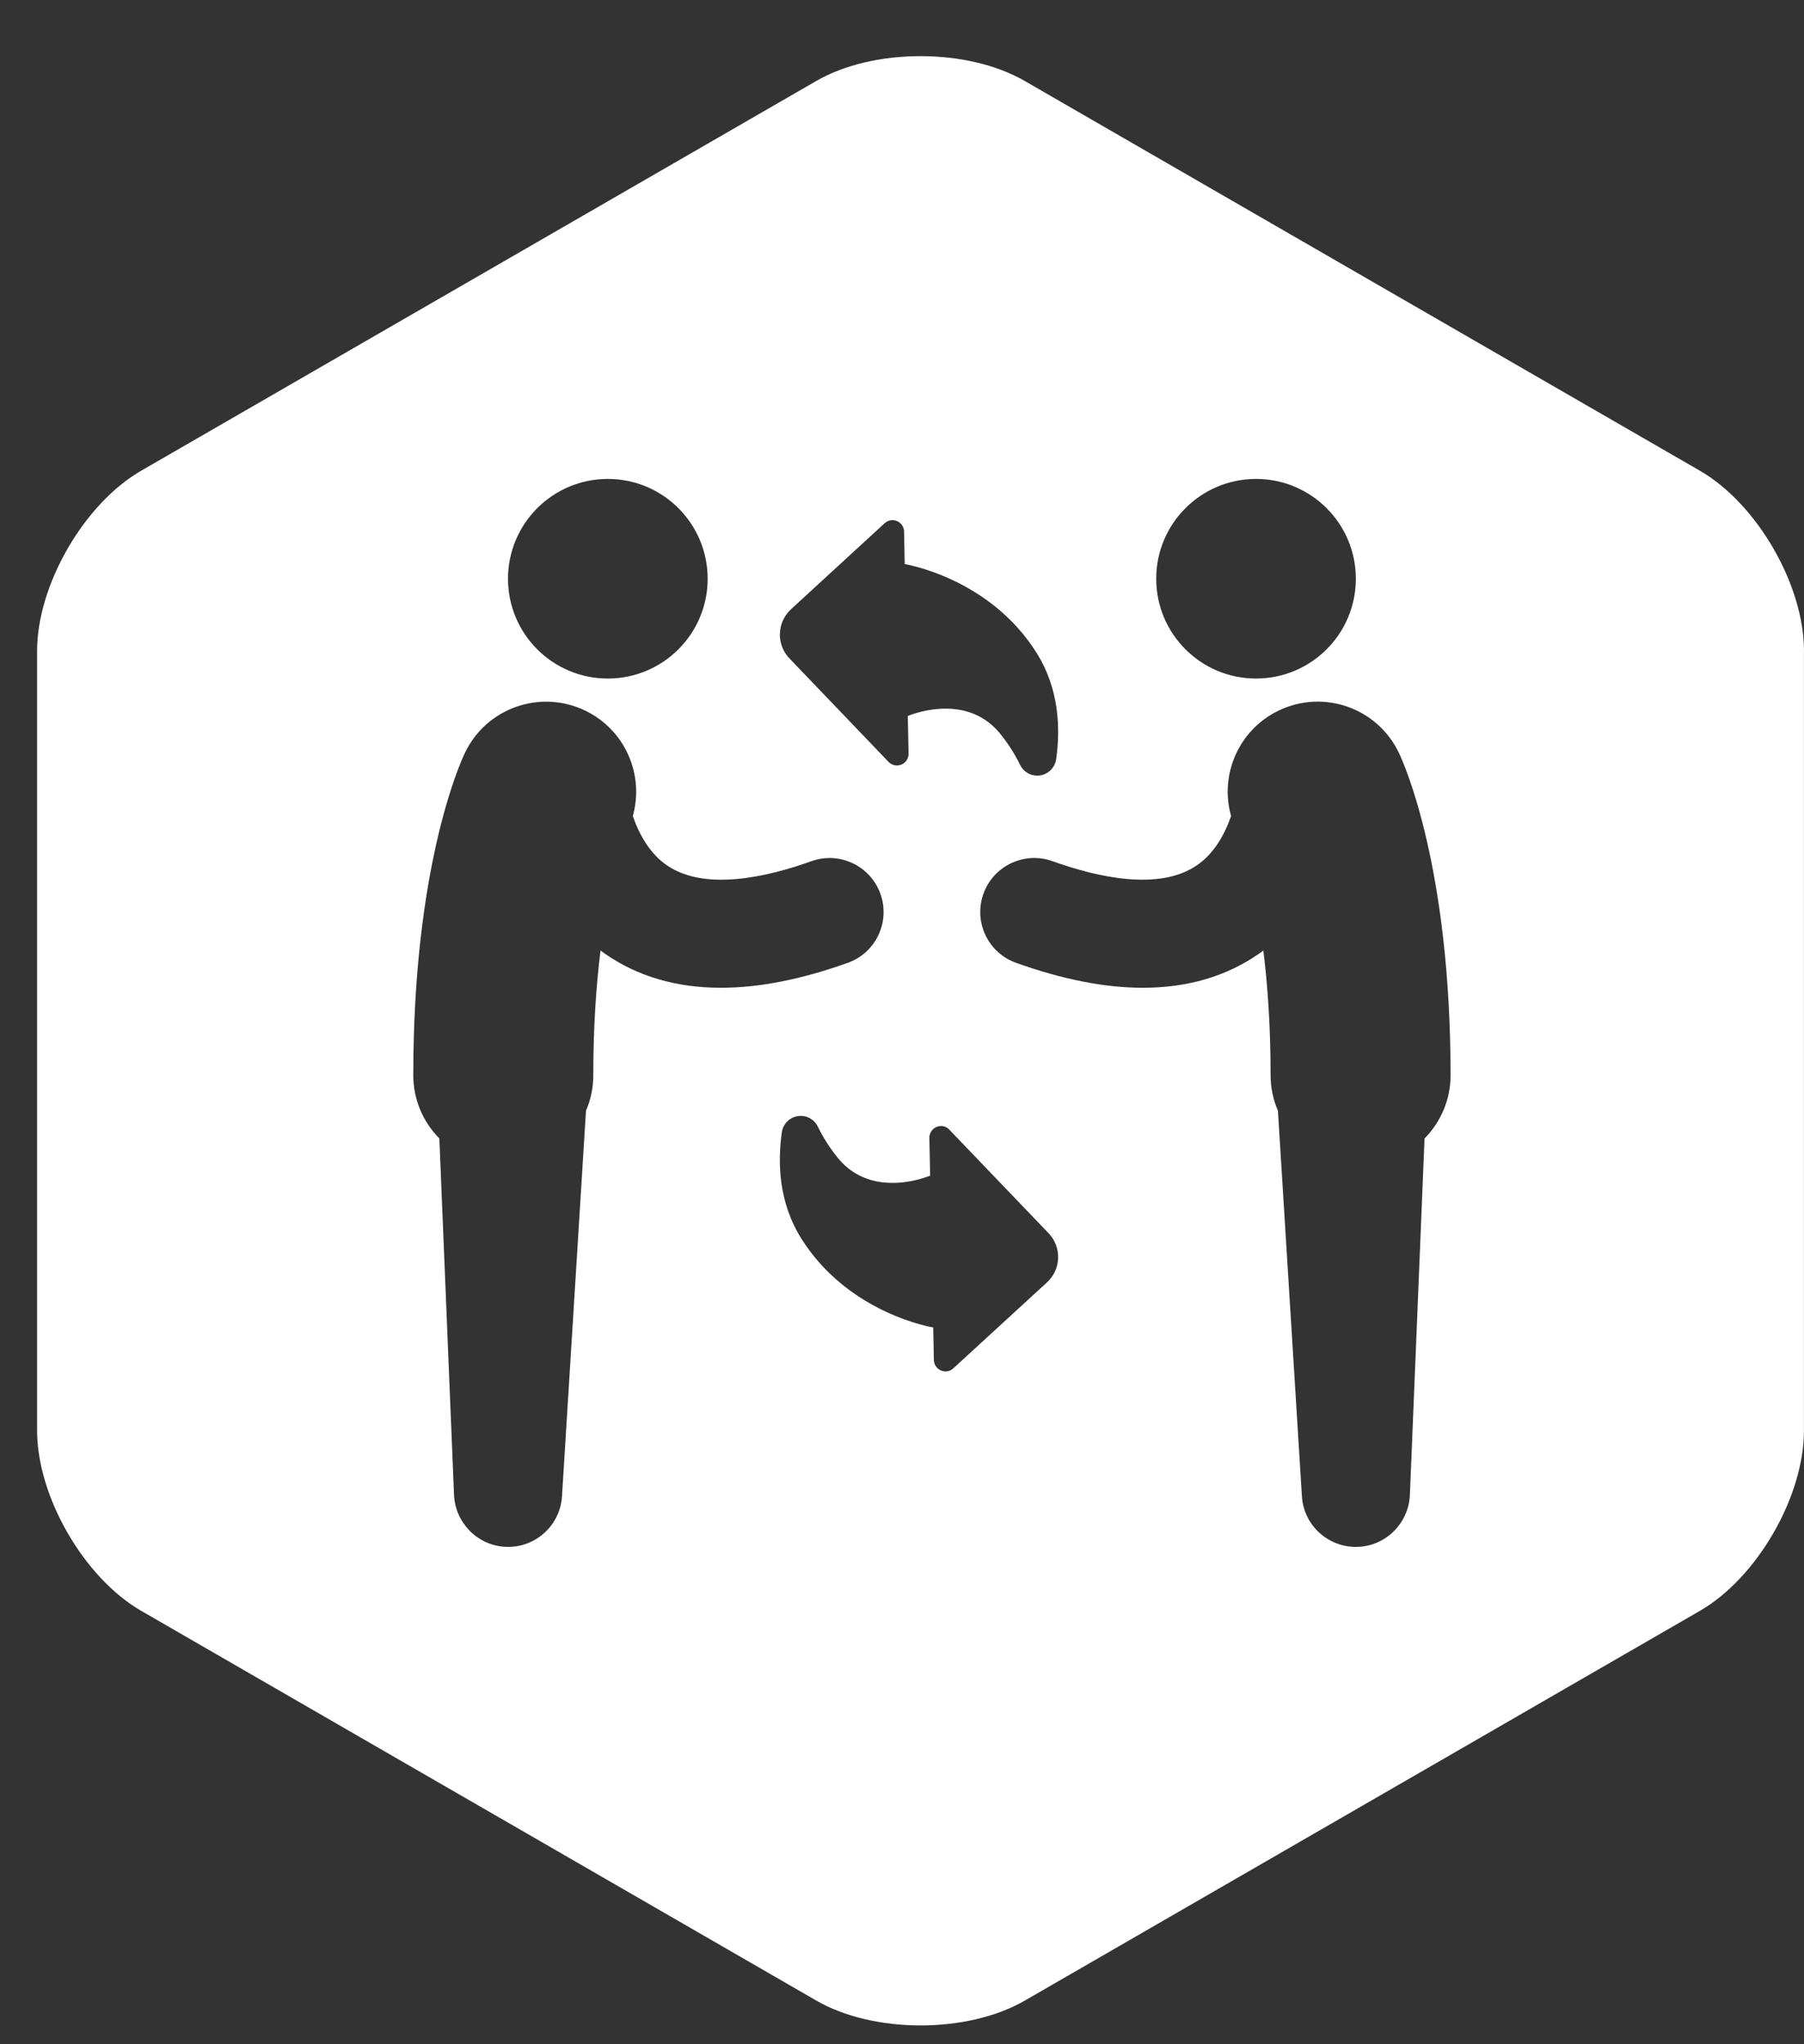 <?xml version="1.0" encoding="utf-8"?>
<!-- Generator: Adobe Illustrator 16.0.0, SVG Export Plug-In . SVG Version: 6.00 Build 0)  -->
<!DOCTYPE svg PUBLIC "-//W3C//DTD SVG 1.1//EN" "http://www.w3.org/Graphics/SVG/1.1/DTD/svg11.dtd">
<svg version="1.1" id="Layer_1" xmlns="http://www.w3.org/2000/svg" xmlns:xlink="http://www.w3.org/1999/xlink" x="0px" y="0px"
	 width="75px" height="85px" viewBox="0 0 75 85" enable-background="new 0 0 75 85" xml:space="preserve">
<rect x="0" y="0" width="75" height="85" fill="#333333" stroke="none"/>
<path fill="#FFFFFF" d="M70.67,19.572L42.599,3.365c-2.383-1.375-6.279-1.375-8.66,0L5.872,19.571
	c-2.381,1.375-4.33,4.751-4.33,7.501V59.48c0,2.75,1.949,6.125,4.33,7.5l28.07,16.207c2.381,1.375,6.277,1.375,8.66,0l28.066-16.205
	c2.381-1.375,4.33-4.75,4.33-7.5v-32.41H75C75,24.322,73.051,20.947,70.67,19.572z M52.218,19.914c2.293,0,4.15,1.858,4.15,4.151
	c0,2.292-1.857,4.149-4.15,4.149c-2.291,0-4.149-1.857-4.149-4.149C48.068,21.772,49.927,19.914,52.218,19.914z M32.885,25.333
	l3.893-3.577c0.14-0.129,0.342-0.162,0.516-0.089c0.174,0.074,0.289,0.244,0.292,0.435l0.027,1.353c0,0,3.542,0.563,5.507,3.729
	c0.898,1.455,0.975,3.065,0.789,4.382c-0.048,0.345-0.316,0.62-0.661,0.675s-0.685-0.123-0.837-0.436
	c-0.217-0.441-0.5-0.9-0.863-1.338c-1.445-1.727-3.807-0.696-3.807-0.696l0.031,1.566c0.004,0.199-0.113,0.381-0.297,0.455
	c-0.184,0.076-0.395,0.033-0.533-0.111l-4.123-4.305c-0.266-0.278-0.409-0.651-0.396-1.034
	C32.436,25.956,32.603,25.594,32.885,25.333z M25.269,19.914c2.293,0,4.151,1.858,4.151,4.151c0,2.292-1.858,4.149-4.151,4.149
	c-2.292,0-4.149-1.857-4.149-4.149C21.12,21.772,22.978,19.914,25.269,19.914z M25.141,39.649c-0.06-0.041-0.117-0.085-0.174-0.127
	c-0.178,1.42-0.301,3.143-0.301,5.185c0,0.522-0.108,1.026-0.304,1.477l-0.997,16.028c-0.076,1.24-1.144,2.182-2.382,2.104
	c-1.158-0.072-2.057-1.021-2.107-2.153l-0.61-14.825c-0.671-0.679-1.084-1.608-1.084-2.631c0-8.643,1.925-12.938,2.145-13.398
	c0.887-1.866,3.12-2.657,4.987-1.769c1.672,0.796,2.48,2.669,1.994,4.393c0.266,0.765,0.706,1.56,1.418,2.047
	c1.568,1.076,4.129,0.503,6.006-0.171c1.166-0.418,2.452,0.189,2.87,1.356c0.419,1.168-0.187,2.452-1.354,2.869
	c-1.929,0.691-3.69,1.038-5.275,1.038C28.116,41.071,26.5,40.598,25.141,39.649z M43.53,53.32l-3.896,3.576
	c-0.139,0.13-0.342,0.165-0.516,0.088c-0.174-0.074-0.287-0.244-0.293-0.434l-0.027-1.354c0,0-3.54-0.562-5.504-3.729
	c-0.902-1.454-0.975-3.067-0.791-4.381c0.048-0.348,0.315-0.62,0.66-0.676s0.685,0.119,0.838,0.437
	c0.216,0.438,0.499,0.9,0.864,1.338c1.444,1.723,3.805,0.697,3.805,0.697l-0.032-1.567c-0.003-0.201,0.115-0.38,0.299-0.456
	c0.182-0.081,0.393-0.034,0.529,0.111l4.129,4.309c0.264,0.275,0.408,0.652,0.396,1.033C43.978,52.699,43.813,53.06,43.53,53.32z
	 M59.224,47.338l-0.609,14.826c-0.051,1.134-0.949,2.081-2.107,2.153c-1.24,0.074-2.307-0.864-2.382-2.104l-0.997-16.028
	c-0.195-0.451-0.305-0.952-0.305-1.478c0-2.043-0.125-3.762-0.3-5.184c-0.058,0.042-0.116,0.086-0.174,0.127
	c-1.362,0.948-2.979,1.422-4.835,1.422c-1.586,0-3.346-0.347-5.275-1.038c-1.166-0.418-1.773-1.702-1.355-2.87
	c0.418-1.167,1.703-1.774,2.872-1.356c1.874,0.674,4.437,1.248,6.003,0.171c0.715-0.487,1.155-1.282,1.422-2.047
	c-0.488-1.724,0.32-3.597,1.992-4.393c1.866-0.89,4.098-0.098,4.986,1.769c0.22,0.461,2.145,4.756,2.147,13.398
	C60.307,45.733,59.892,46.662,59.224,47.338z"/>
</svg>
